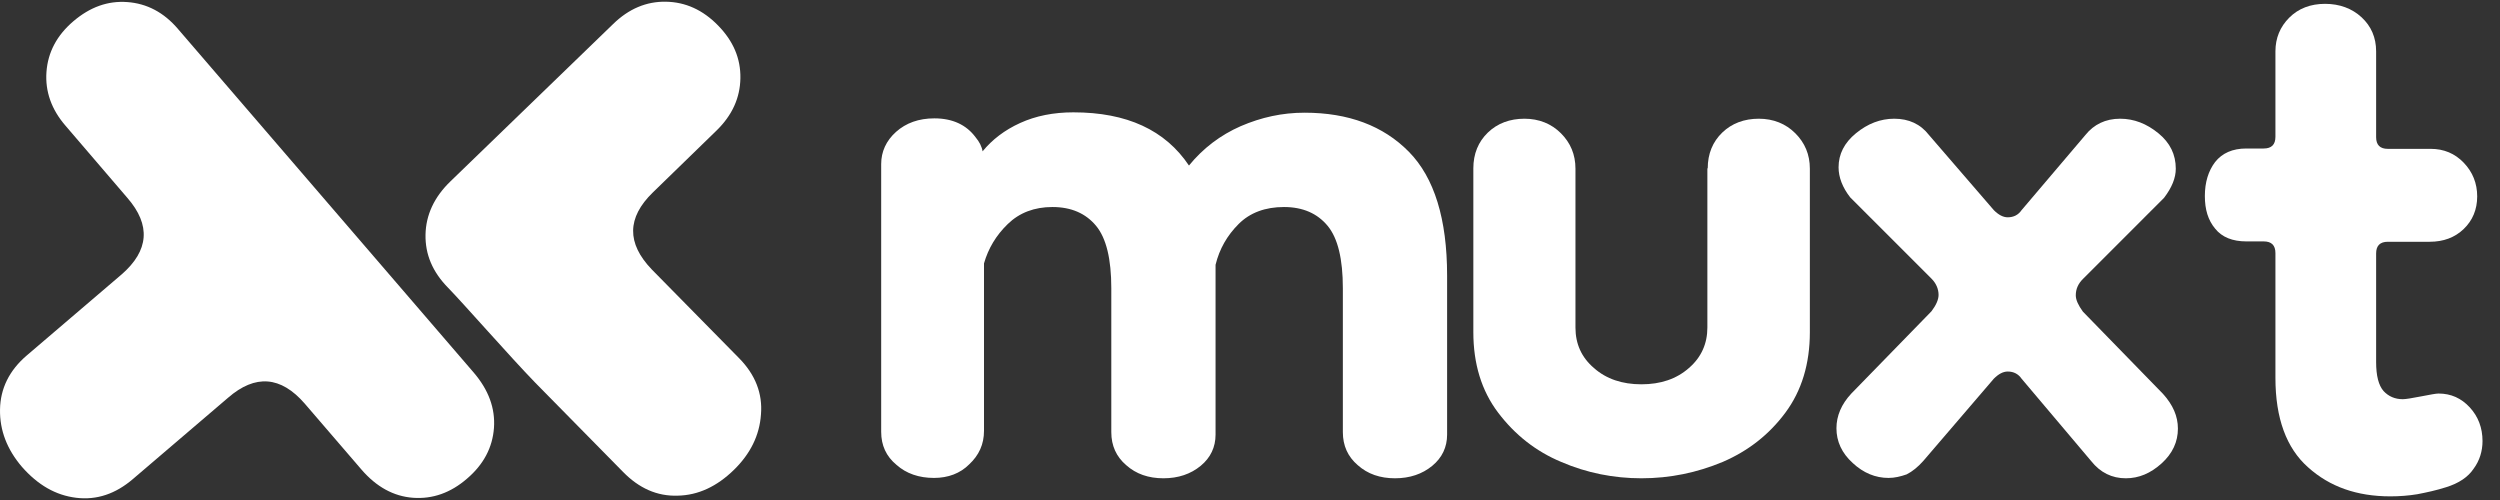 <svg width="140" height="28" viewBox="0 0 140 28" fill="none" xmlns="http://www.w3.org/2000/svg">
<rect x="0" y="0" width="140" height="28" fill="#333333" stroke="none"/>
<path d="M1.232 26.148C0.398 25.175 -0.019 24.103 0.001 22.931C0.021 21.76 0.517 20.747 1.49 19.913L6.812 15.366C8.341 14.036 8.46 12.606 7.129 11.077L3.674 7.046C2.88 6.132 2.523 5.12 2.602 4.027C2.681 2.935 3.178 1.982 4.111 1.188C5.044 0.394 6.037 0.036 7.129 0.116C8.222 0.195 9.175 0.691 9.969 1.625L26.53 20.866C27.364 21.839 27.741 22.872 27.662 23.964C27.582 25.056 27.086 26.009 26.153 26.804C25.239 27.598 24.226 27.955 23.134 27.876C22.042 27.797 21.069 27.26 20.235 26.287L17.058 22.594C15.727 21.065 14.298 20.946 12.769 22.276L7.447 26.823C6.474 27.657 5.422 28.015 4.27 27.876C3.118 27.737 2.125 27.161 1.232 26.148Z" fill="white"/>
<path d="M37.948 27.757C36.796 27.796 35.783 27.34 34.89 26.426L29.985 21.442C28.575 19.992 25.934 16.974 25.08 16.101C24.226 15.227 23.809 14.254 23.829 13.142C23.849 12.05 24.306 11.037 25.239 10.143L34.334 1.347C35.207 0.493 36.2 0.076 37.292 0.096C38.385 0.115 39.358 0.552 40.211 1.426C41.065 2.3 41.482 3.273 41.462 4.385C41.443 5.477 41.006 6.45 40.132 7.304L36.558 10.779C35.108 12.189 35.088 13.618 36.498 15.088L41.403 20.072C42.296 20.985 42.713 22.038 42.614 23.209C42.535 24.381 42.018 25.413 41.105 26.307C40.152 27.24 39.099 27.737 37.948 27.757Z" fill="white"/>
<path d="M95.633 9.428C95.633 8.614 95.911 7.939 96.447 7.423C96.983 6.907 97.678 6.648 98.492 6.648C99.306 6.648 100.001 6.926 100.537 7.463C101.074 7.999 101.352 8.654 101.352 9.448V18.602C101.352 20.37 100.895 21.879 99.981 23.11C99.068 24.341 97.896 25.255 96.467 25.87C95.037 26.466 93.528 26.784 91.919 26.784C90.371 26.784 88.861 26.486 87.432 25.87C86.002 25.274 84.83 24.341 83.897 23.11C82.964 21.879 82.507 20.37 82.507 18.602V9.428C82.507 8.614 82.785 7.939 83.321 7.423C83.857 6.907 84.552 6.648 85.367 6.648C86.181 6.648 86.876 6.926 87.412 7.463C87.948 7.999 88.226 8.654 88.226 9.448V18.344C88.226 19.258 88.564 20.012 89.259 20.608C89.954 21.224 90.847 21.521 91.919 21.521C92.992 21.521 93.885 21.224 94.58 20.608C95.275 20.012 95.613 19.238 95.613 18.344V9.428H95.633Z" fill="white"/>
<path d="M105.76 26.764C105.025 26.764 104.35 26.486 103.754 25.93C103.139 25.374 102.841 24.718 102.841 23.984C102.841 23.289 103.119 22.633 103.675 22.038L108.163 17.431C108.421 17.093 108.56 16.776 108.56 16.517C108.56 16.18 108.421 15.862 108.163 15.604L103.615 11.057C103.178 10.501 102.96 9.925 102.96 9.369C102.96 8.634 103.278 7.999 103.933 7.463C104.588 6.926 105.303 6.648 106.078 6.648C106.892 6.648 107.547 6.946 108.024 7.562L111.657 11.771C111.916 12.03 112.174 12.169 112.432 12.169C112.769 12.169 113.028 12.03 113.206 11.771L116.781 7.562C117.257 6.966 117.912 6.648 118.727 6.648C119.501 6.648 120.216 6.926 120.871 7.463C121.526 7.999 121.844 8.654 121.844 9.448C121.844 9.965 121.626 10.501 121.189 11.076L116.642 15.624C116.383 15.882 116.244 16.18 116.244 16.537C116.244 16.795 116.383 17.093 116.642 17.451L121.129 22.058C121.685 22.673 121.963 23.308 121.963 24.003C121.963 24.738 121.665 25.393 121.05 25.95C120.434 26.506 119.779 26.784 119.044 26.784C118.27 26.784 117.615 26.466 117.098 25.811L113.206 21.204C113.028 20.945 112.769 20.806 112.432 20.806C112.174 20.806 111.916 20.945 111.657 21.204L107.706 25.811C107.408 26.148 107.09 26.406 106.773 26.565C106.435 26.684 106.097 26.764 105.76 26.764Z" fill="white"/>
<path d="M133.858 27.796C131.991 27.796 130.462 27.26 129.251 26.168C128.04 25.096 127.424 23.428 127.424 21.164V14.174C127.424 13.737 127.206 13.519 126.769 13.519H125.796C125.021 13.519 124.426 13.281 124.048 12.804C123.651 12.328 123.472 11.732 123.472 10.977C123.472 10.203 123.671 9.567 124.048 9.071C124.445 8.574 125.021 8.316 125.796 8.316H126.769C127.206 8.316 127.424 8.098 127.424 7.661V2.875C127.424 2.141 127.682 1.505 128.198 0.989C128.715 0.473 129.39 0.215 130.204 0.215C131.018 0.215 131.713 0.473 132.249 0.969C132.785 1.466 133.063 2.101 133.063 2.875V7.681C133.063 8.118 133.282 8.336 133.719 8.336H136.121C136.856 8.336 137.472 8.594 137.968 9.111C138.465 9.627 138.723 10.262 138.723 10.997C138.723 11.732 138.465 12.347 137.968 12.824C137.472 13.3 136.836 13.539 136.062 13.539H133.719C133.282 13.539 133.063 13.757 133.063 14.194V20.27C133.063 21.045 133.202 21.581 133.48 21.899C133.758 22.197 134.116 22.355 134.553 22.355C134.731 22.355 135.069 22.296 135.585 22.197C136.102 22.097 136.419 22.038 136.558 22.038C137.253 22.038 137.829 22.296 138.306 22.812C138.782 23.328 139.021 23.964 139.021 24.698C139.021 25.255 138.862 25.791 138.524 26.247C138.206 26.724 137.69 27.061 136.995 27.28C136.439 27.459 135.883 27.578 135.367 27.677C134.89 27.756 134.374 27.796 133.858 27.796Z" fill="white"/>
<path d="M52.304 26.764C51.47 26.764 50.756 26.525 50.2 26.029C49.624 25.552 49.346 24.937 49.346 24.182V9.19C49.346 8.495 49.624 7.88 50.18 7.383C50.736 6.887 51.451 6.628 52.324 6.628C53.337 6.628 54.111 6.986 54.628 7.681C54.846 7.939 54.985 8.217 55.025 8.475C55.561 7.82 56.256 7.284 57.13 6.887C58.003 6.489 58.996 6.291 60.108 6.291C63.107 6.291 65.251 7.284 66.582 9.27C67.376 8.296 68.349 7.562 69.481 7.065C70.633 6.569 71.804 6.311 73.055 6.311C75.517 6.311 77.463 7.045 78.893 8.495C80.323 9.945 81.038 12.268 81.038 15.425V24.341C81.038 25.036 80.76 25.632 80.204 26.088C79.648 26.545 78.953 26.784 78.119 26.784C77.285 26.784 76.59 26.545 76.034 26.049C75.478 25.572 75.2 24.957 75.2 24.202V16.14C75.2 14.512 74.922 13.34 74.346 12.645C73.77 11.95 72.956 11.593 71.903 11.593C70.851 11.593 69.997 11.911 69.362 12.546C68.726 13.181 68.289 13.936 68.071 14.829V24.341C68.071 25.036 67.793 25.632 67.237 26.088C66.681 26.545 65.986 26.784 65.152 26.784C64.318 26.784 63.623 26.545 63.067 26.049C62.511 25.572 62.233 24.957 62.233 24.202V16.14C62.233 14.512 61.955 13.34 61.379 12.645C60.803 11.95 59.989 11.593 58.937 11.593C57.924 11.593 57.09 11.911 56.435 12.546C55.779 13.181 55.343 13.916 55.104 14.75V24.123C55.104 24.877 54.826 25.493 54.27 26.009C53.774 26.506 53.099 26.764 52.304 26.764Z" fill="white"/>
</svg>
